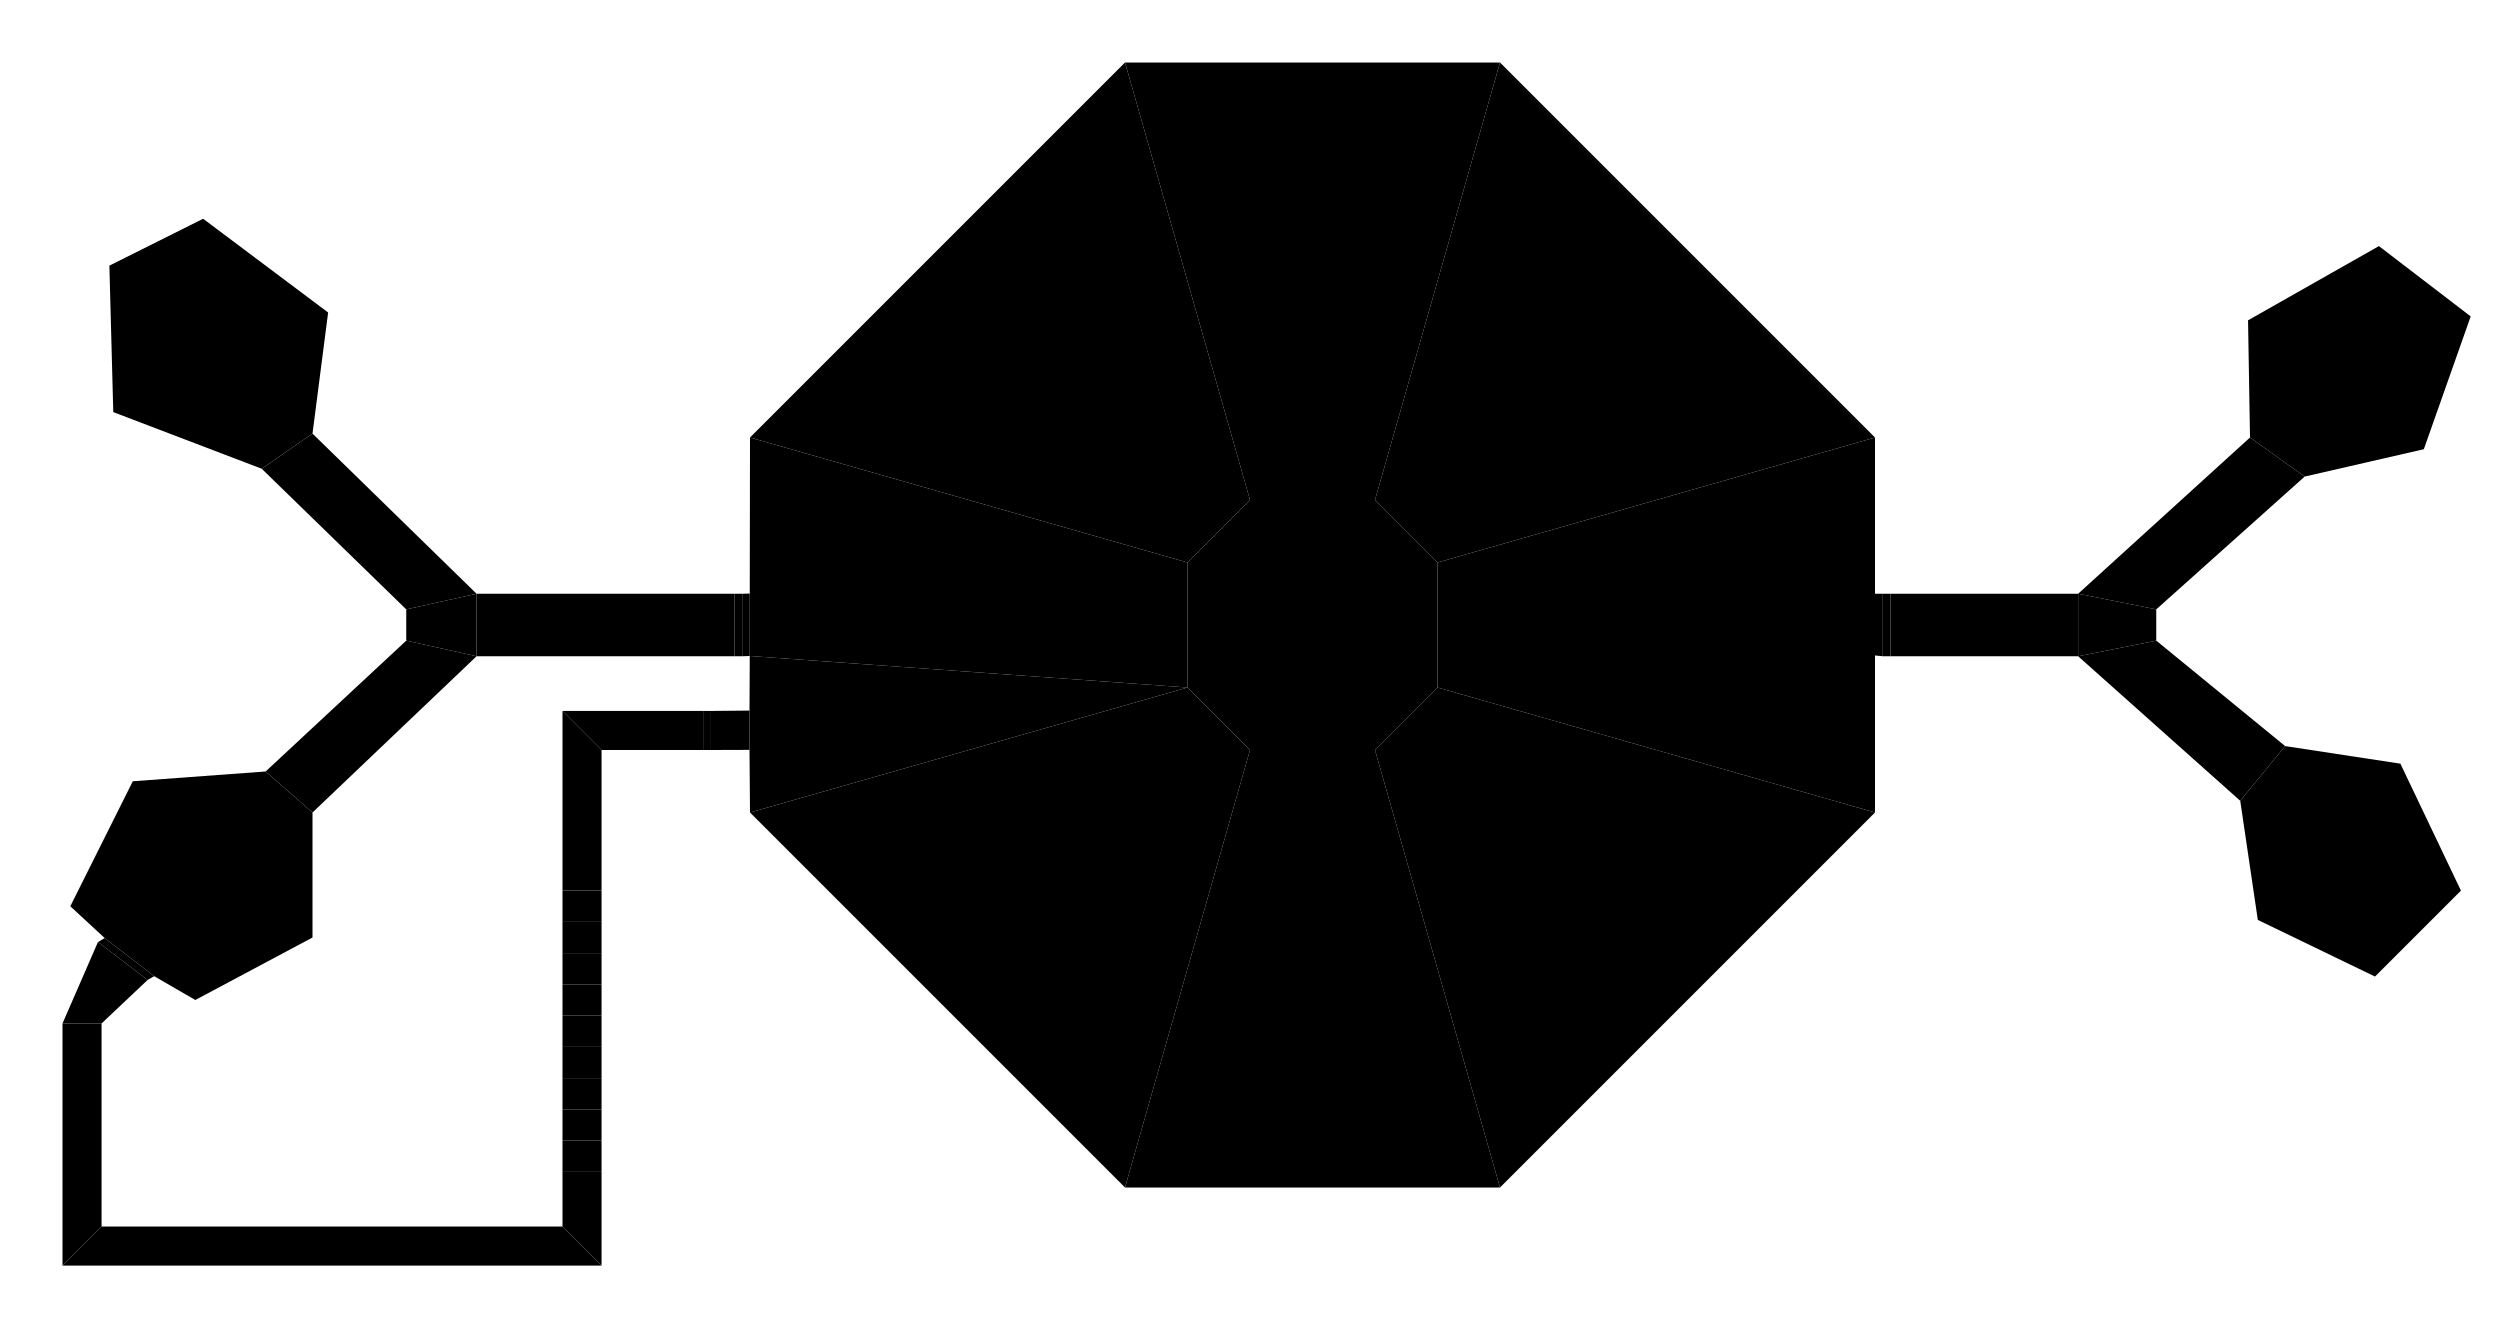 <?xml version="1.0" encoding="UTF-8"?>
<!-- generated by map2svg: github.com/fracai/marathon-svg -->
<svg xmlns="http://www.w3.org/2000/svg" xmlns:xlink="http://www.w3.org/1999/xlink" version="1.1"
    viewBox="-250.0 312.5 1250.0 664.062">
<link xmlns="http://www.w3.org/1999/xhtml" rel="stylesheet" href="../resources/css/styles.css" type="text/css" />
<style id="dynamic-style" />
<g id="background-grid">
<defs>
<pattern id="grid_minor" width="3.125" height="3.125" patternUnits="userSpaceOnUse">
<path d="M 3.125 0 L 0 0 0 3.125" fill="none" class="grid_minor" />
</pattern>
<pattern id="grid_major" width="31.25" height="31.25" patternUnits="userSpaceOnUse">
<rect width="31.25" height="31.25" fill="url(#grid_minor)"/>
<path d="M 31.25 0 L 0 0 0 31.25" fill="none" class="grid_major" />
</pattern>
</defs>
<rect x="-1000" y="-1000" width="2000" height="2000" fill="url(#grid_major)" />
<line x1="0" y1="1000" x2="0" y2="-1000" class="grid_origin" />
<line x1="1000" y1="0" x2="-1000" y2="0" class="grid_origin" />
<!-- end group: "background-grid" -->
</g>
<g id="polygons">
<polygon points="343.75,593.75 375.0,562.5 437.5,562.5 468.75,593.75 468.75,656.25 437.5,687.5 375.0,687.5 343.75,656.25" id="poly_5" class="plain" />
<polygon points="312.5,343.75 500.0,343.75 437.5,562.5 375.0,562.5" id="poly_0" class="plain" />
<polygon points="375.0,687.5 437.5,687.5 500.0,906.25 312.5,906.25" id="poly_28" class="plain" />
<polygon points="500.0,343.75 687.5,531.25 468.75,593.75 437.5,562.5" id="poly_1" class="plain" />
<polygon points="437.5,687.5 468.75,656.25 687.5,718.75 500.0,906.25" id="poly_2" class="plain" />
<polygon points="125.0,718.75 343.75,656.25 375.0,687.5 312.5,906.25" id="poly_3" class="plain" />
<polygon points="312.5,343.75 375.0,562.5 343.75,593.75 125.0,531.25" id="poly_4" class="plain" />
<polygon points="121.094,609.375 124.878,609.283 124.878,640.503 121.094,640.625" id="poly_6" class="plain" />
<polygon points="117.188,609.375 121.094,609.375 121.094,640.625 117.188,640.625" id="poly_7" class="platform" />
<polygon points="691.406,609.375 695.312,609.375 695.312,640.625 691.406,640.625" id="poly_8" class="platform" />
<polygon points="687.5,609.375 691.406,609.375 691.406,640.625 687.5,640.228" id="poly_9" class="plain" />
<polygon points="-195.312,445.312 -148.438,421.875 -85.938,468.75 -93.75,529.297 -119.141,546.875 -193.359,518.555" id="poly_11" class="plain" />
<polygon points="-119.141,546.875 -93.75,529.297 -11.719,609.375 -46.875,617.188" id="poly_12" class="plain" />
<polygon points="-46.875,617.188 -11.719,609.375 -11.719,640.625 -46.875,632.812" id="poly_13" class="plain" />
<polygon points="-46.875,632.812 -11.719,640.625 -93.75,718.75 -117.188,698.242" id="poly_14" class="plain" />
<polygon points="-11.719,609.375 117.188,609.375 117.188,640.625 -11.719,640.625" id="poly_15" class="plain" />
<polygon points="874.023,472.656 939.453,435.547 985.352,470.703 961.914,537.109 902.344,550.781 875.0,531.25" id="poly_16" class="plain" />
<polygon points="875.0,531.25 902.344,550.781 828.125,617.188 789.062,609.375" id="poly_17" class="plain" />
<polygon points="789.062,609.375 828.125,617.188 828.125,632.812 789.062,640.625" id="poly_18" class="plain" />
<polygon points="695.312,609.375 789.062,609.375 789.062,640.625 695.312,640.625" id="poly_19" class="plain" />
<polygon points="789.062,640.625 828.125,632.812 892.578,685.547 870.117,712.891" id="poly_20" class="plain" />
<polygon points="870.117,712.891 892.578,685.547 950.195,694.336 980.469,757.812 937.5,800.781 878.906,772.461" id="poly_21" class="plain" />
<polygon points="-183.594,703.125 -117.188,698.242 -93.75,718.75 -93.75,781.25 -152.344,812.5 -172.913,800.598 -197.662,781.525 -214.844,765.625" id="poly_22" class="plain" />
<polygon points="-201.019,783.508 -197.662,781.525 -172.913,800.598 -176.208,802.49" id="poly_23" class="platform" />
<polygon points="-201.019,783.508 -176.208,802.49 -199.219,824.219 -218.75,824.219" id="poly_24" class="plain" />
<polygon points="-218.75,824.219 -199.219,824.219 -199.219,925.781 -218.75,945.312" id="poly_25" class="plain" />
<polygon points="-199.219,925.781 31.25,925.781 50.781,945.312 -218.75,945.312" id="poly_26" class="plain" />
<polygon points="468.75,593.75 687.5,531.25 687.5,609.375 687.5,640.228 687.5,718.75 468.75,656.25" id="poly_10" class="plain" />
<polygon points="31.25,925.781 31.25,898.438 50.781,898.438 50.781,945.312" id="poly_27" class="plain" />
<polygon points="124.878,609.283 125.0,531.25 343.75,593.75 343.75,656.25 124.878,640.503" id="poly_42" class="plain" />
<polygon points="124.878,640.503 343.75,656.25 125.0,718.75 124.756,687.439 124.756,667.786" id="poly_43" class="plain" />
<polygon points="31.25,882.812 50.781,882.812 50.781,898.438 31.25,898.438" id="poly_39" class="plain" />
<polygon points="31.25,867.188 50.781,867.188 50.781,882.812 31.25,882.812" id="poly_38" class="plain" />
<polygon points="31.25,851.562 50.781,851.562 50.781,867.188 31.25,867.188" id="poly_37" class="plain" />
<polygon points="31.25,835.938 50.781,835.938 50.781,851.562 31.25,851.562" id="poly_36" class="plain" />
<polygon points="31.25,820.312 50.781,820.312 50.781,835.938 31.25,835.938" id="poly_35" class="plain" />
<polygon points="31.25,804.688 50.781,804.688 50.781,820.312 31.25,820.312" id="poly_34" class="plain" />
<polygon points="31.25,789.062 50.781,789.062 50.781,804.688 31.25,804.688" id="poly_33" class="plain" />
<polygon points="31.25,773.438 50.781,773.438 50.781,789.062 31.25,789.062" id="poly_32" class="plain" />
<polygon points="31.25,757.812 50.781,757.812 50.781,773.438 31.25,773.438" id="poly_31" class="plain" />
<polygon points="101.562,667.969 105.469,667.969 105.469,687.5 101.562,687.5" id="poly_29" class="platform" />
<polygon points="31.25,667.969 101.562,667.969 101.562,687.5 50.781,687.5" id="poly_30" class="plain" />
<polygon points="31.25,667.969 50.781,687.5 50.781,757.812 31.25,757.812" id="poly_40" class="plain" />
<polygon points="105.469,667.969 124.756,667.786 124.756,687.439 105.469,687.5" id="poly_41" class="plain" />
<!-- end group: "polygons" -->
</g>
<g id="borders">
<g id="border_plain">
<line x1="-93.75" y1="718.75" x2="-117.188" y2="698.242" id="line_48" class="plain" />
<line x1="-11.719" y1="640.625" x2="-46.875" y2="632.812" id="line_53" class="plain" />
<line x1="-11.719" y1="609.375" x2="-46.875" y2="617.188" id="line_54" class="plain" />
<line x1="-11.719" y1="609.375" x2="-11.719" y2="640.625" id="line_55" class="plain" />
<line x1="-93.75" y1="529.297" x2="-119.141" y2="546.875" id="line_56" class="plain" />
<line x1="892.578" y1="685.547" x2="870.117" y2="712.891" id="line_67" class="plain" />
<line x1="828.125" y1="632.812" x2="789.062" y2="640.625" id="line_68" class="plain" />
<line x1="828.125" y1="617.188" x2="789.062" y2="609.375" id="line_69" class="plain" />
<line x1="789.062" y1="640.625" x2="789.062" y2="609.375" id="line_70" class="plain" />
<line x1="902.344" y1="550.781" x2="875.0" y2="531.25" id="line_71" class="plain" />
<line x1="-199.219" y1="925.781" x2="-218.75" y2="945.312" id="line_107" class="plain" />
<line x1="-199.219" y1="824.219" x2="-218.75" y2="824.219" id="line_108" class="plain" />
<line x1="50.781" y1="687.5" x2="31.25" y2="667.969" id="line_118" class="plain" />
<line x1="343.75" y1="656.25" x2="124.878" y2="640.503" id="line_141" class="plain" />
<!-- end group: "border_plain" -->
</g>
<g id="border_ceiling">
<line x1="124.878" y1="609.283" x2="124.878" y2="640.503" id="line_26" class="ceiling" />
<line x1="687.5" y1="640.228" x2="687.5" y2="609.375" id="line_33" class="ceiling" />
<line x1="31.25" y1="925.781" x2="50.781" y2="945.312" id="line_106" class="ceiling" />
<!-- end group: "border_ceiling" -->
</g>
<g id="border_elevation">
<line x1="468.75" y1="593.75" x2="468.75" y2="656.25" id="line_7" class="elevation" />
<line x1="468.75" y1="593.75" x2="437.5" y2="562.5" id="line_8" class="elevation" />
<line x1="437.5" y1="562.5" x2="375.0" y2="562.5" id="line_9" class="elevation" />
<line x1="375.0" y1="562.5" x2="343.75" y2="593.75" id="line_10" class="elevation" />
<line x1="343.75" y1="656.25" x2="343.75" y2="593.75" id="line_11" class="elevation" />
<line x1="343.75" y1="656.25" x2="375.0" y2="687.5" id="line_12" class="elevation" />
<line x1="437.5" y1="687.5" x2="375.0" y2="687.5" id="line_13" class="elevation" />
<line x1="437.5" y1="687.5" x2="468.75" y2="656.25" id="line_14" class="elevation" />
<line x1="500.0" y1="343.75" x2="437.5" y2="562.5" id="line_15" class="elevation" />
<line x1="687.5" y1="531.25" x2="468.75" y2="593.75" id="line_16" class="elevation" />
<line x1="468.75" y1="656.25" x2="687.5" y2="718.75" id="line_17" class="elevation" />
<line x1="500.0" y1="906.25" x2="437.5" y2="687.5" id="line_18" class="elevation" />
<line x1="375.0" y1="687.5" x2="312.5" y2="906.25" id="line_19" class="elevation" />
<line x1="125.0" y1="718.75" x2="343.75" y2="656.25" id="line_20" class="elevation" />
<line x1="375.0" y1="562.5" x2="312.5" y2="343.75" id="line_21" class="elevation" />
<line x1="343.75" y1="593.75" x2="125.0" y2="531.25" id="line_22" class="elevation" />
<line x1="31.25" y1="757.812" x2="50.781" y2="757.812" id="line_93" class="elevation" />
<line x1="50.781" y1="773.438" x2="31.25" y2="773.438" id="line_94" class="elevation" />
<line x1="50.781" y1="789.062" x2="31.25" y2="789.062" id="line_95" class="elevation" />
<line x1="50.781" y1="804.688" x2="31.25" y2="804.688" id="line_96" class="elevation" />
<line x1="50.781" y1="820.312" x2="31.25" y2="820.312" id="line_97" class="elevation" />
<line x1="50.781" y1="835.938" x2="31.25" y2="835.938" id="line_98" class="elevation" />
<line x1="50.781" y1="851.562" x2="31.25" y2="851.562" id="line_99" class="elevation" />
<line x1="50.781" y1="867.188" x2="31.25" y2="867.188" id="line_100" class="elevation" />
<line x1="50.781" y1="882.812" x2="31.25" y2="882.812" id="line_101" class="elevation" />
<line x1="31.25" y1="898.438" x2="50.781" y2="898.438" id="line_103" class="elevation" />
<line x1="124.756" y1="667.786" x2="124.756" y2="687.439" id="line_112" class="elevation" />
<!-- end group: "border_elevation" -->
</g>
<g id="border_solid">
<line x1="312.5" y1="343.75" x2="500.0" y2="343.75" id="line_0" class="solid" />
<line x1="500.0" y1="343.75" x2="687.5" y2="531.25" id="line_1" class="solid" />
<line x1="687.5" y1="531.25" x2="687.5" y2="609.375" id="line_2" class="solid" />
<line x1="687.5" y1="718.75" x2="500.0" y2="906.25" id="line_3" class="solid" />
<line x1="125.0" y1="531.25" x2="312.5" y2="343.75" id="line_4" class="solid" />
<line x1="125.0" y1="718.75" x2="124.756" y2="687.439" id="line_5" class="solid" />
<line x1="312.5" y1="906.25" x2="125.0" y2="718.75" id="line_6" class="solid" />
<line x1="124.878" y1="609.283" x2="125.0" y2="531.25" id="line_23" class="solid" />
<line x1="121.094" y1="609.375" x2="124.878" y2="609.283" id="line_24" class="solid" />
<line x1="121.094" y1="640.625" x2="121.094" y2="609.375" id="line_25" class="solid" />
<line x1="124.878" y1="640.503" x2="121.094" y2="640.625" id="line_27" class="solid" />
<line x1="117.188" y1="609.375" x2="121.094" y2="609.375" id="line_28" class="solid" />
<line x1="117.188" y1="640.625" x2="117.188" y2="609.375" id="line_29" class="solid" />
<line x1="121.094" y1="640.625" x2="117.188" y2="640.625" id="line_30" class="solid" />
<line x1="-11.719" y1="609.375" x2="117.188" y2="609.375" id="line_31" class="solid" />
<line x1="117.188" y1="640.625" x2="-11.719" y2="640.625" id="line_32" class="solid" />
<line x1="687.5" y1="609.375" x2="691.406" y2="609.375" id="line_34" class="solid" />
<line x1="691.406" y1="640.625" x2="691.406" y2="609.375" id="line_35" class="solid" />
<line x1="687.5" y1="640.228" x2="687.5" y2="718.75" id="line_36" class="solid" />
<line x1="691.406" y1="640.625" x2="687.5" y2="640.228" id="line_37" class="solid" />
<line x1="695.312" y1="640.625" x2="691.406" y2="640.625" id="line_38" class="solid" />
<line x1="695.312" y1="609.375" x2="695.312" y2="640.625" id="line_39" class="solid" />
<line x1="691.406" y1="609.375" x2="695.312" y2="609.375" id="line_40" class="solid" />
<line x1="695.312" y1="609.375" x2="789.062" y2="609.375" id="line_41" class="solid" />
<line x1="789.062" y1="640.625" x2="695.312" y2="640.625" id="line_42" class="solid" />
<line x1="-93.75" y1="529.297" x2="-11.719" y2="609.375" id="line_43" class="solid" />
<line x1="-11.719" y1="640.625" x2="-93.75" y2="718.75" id="line_44" class="solid" />
<line x1="-46.875" y1="617.188" x2="-119.141" y2="546.875" id="line_45" class="solid" />
<line x1="-117.188" y1="698.242" x2="-46.875" y2="632.812" id="line_46" class="solid" />
<line x1="-46.875" y1="632.812" x2="-46.875" y2="617.188" id="line_47" class="solid" />
<line x1="-93.75" y1="718.75" x2="-93.75" y2="781.25" id="line_49" class="solid" />
<line x1="-93.75" y1="781.25" x2="-152.344" y2="812.5" id="line_50" class="solid" />
<line x1="-214.844" y1="765.625" x2="-183.594" y2="703.125" id="line_51" class="solid" />
<line x1="-183.594" y1="703.125" x2="-117.188" y2="698.242" id="line_52" class="solid" />
<line x1="-119.141" y1="546.875" x2="-193.359" y2="518.555" id="line_57" class="solid" />
<line x1="-85.938" y1="468.75" x2="-93.75" y2="529.297" id="line_58" class="solid" />
<line x1="-193.359" y1="518.555" x2="-195.312" y2="445.312" id="line_59" class="solid" />
<line x1="-195.312" y1="445.312" x2="-148.438" y2="421.875" id="line_60" class="solid" />
<line x1="-148.438" y1="421.875" x2="-85.938" y2="468.75" id="line_61" class="solid" />
<line x1="789.062" y1="609.375" x2="875.0" y2="531.25" id="line_62" class="solid" />
<line x1="870.117" y1="712.891" x2="789.062" y2="640.625" id="line_63" class="solid" />
<line x1="828.125" y1="632.812" x2="892.578" y2="685.547" id="line_64" class="solid" />
<line x1="828.125" y1="617.188" x2="828.125" y2="632.812" id="line_65" class="solid" />
<line x1="902.344" y1="550.781" x2="828.125" y2="617.188" id="line_66" class="solid" />
<line x1="878.906" y1="772.461" x2="870.117" y2="712.891" id="line_72" class="solid" />
<line x1="892.578" y1="685.547" x2="950.195" y2="694.336" id="line_73" class="solid" />
<line x1="950.195" y1="694.336" x2="980.469" y2="757.812" id="line_74" class="solid" />
<line x1="937.5" y1="800.781" x2="878.906" y2="772.461" id="line_75" class="solid" />
<line x1="980.469" y1="757.812" x2="937.5" y2="800.781" id="line_76" class="solid" />
<line x1="875.0" y1="531.25" x2="874.023" y2="472.656" id="line_77" class="solid" />
<line x1="874.023" y1="472.656" x2="939.453" y2="435.547" id="line_78" class="solid" />
<line x1="939.453" y1="435.547" x2="985.352" y2="470.703" id="line_79" class="solid" />
<line x1="985.352" y1="470.703" x2="961.914" y2="537.109" id="line_80" class="solid" />
<line x1="961.914" y1="537.109" x2="902.344" y2="550.781" id="line_81" class="solid" />
<line x1="-197.662" y1="781.525" x2="-214.844" y2="765.625" id="line_82" class="solid" />
<line x1="-172.913" y1="800.598" x2="-197.662" y2="781.525" id="line_83" class="solid" />
<line x1="-152.344" y1="812.5" x2="-172.913" y2="800.598" id="line_84" class="solid" />
<line x1="-201.019" y1="783.508" x2="-197.662" y2="781.525" id="line_85" class="solid" />
<line x1="-176.208" y1="802.49" x2="-201.019" y2="783.508" id="line_86" class="solid" />
<line x1="-172.913" y1="800.598" x2="-176.208" y2="802.49" id="line_87" class="solid" />
<line x1="-218.75" y1="945.312" x2="-218.75" y2="824.219" id="line_88" class="solid" />
<line x1="50.781" y1="945.312" x2="-218.75" y2="945.312" id="line_89" class="solid" />
<line x1="-199.219" y1="824.219" x2="-199.219" y2="925.781" id="line_90" class="solid" />
<line x1="-176.208" y1="802.49" x2="-199.219" y2="824.219" id="line_91" class="solid" />
<line x1="-218.75" y1="824.219" x2="-201.019" y2="783.508" id="line_92" class="solid" />
<line x1="31.25" y1="925.781" x2="31.25" y2="898.438" id="line_102" class="solid" />
<line x1="-199.219" y1="925.781" x2="31.25" y2="925.781" id="line_104" class="solid" />
<line x1="50.781" y1="898.438" x2="50.781" y2="945.312" id="line_105" class="solid" />
<line x1="500.0" y1="906.25" x2="312.5" y2="906.25" id="line_109" class="solid" />
<line x1="124.756" y1="667.786" x2="124.878" y2="640.503" id="line_110" class="solid" />
<line x1="105.469" y1="667.969" x2="105.469" y2="687.5" id="line_111" class="solid" />
<line x1="101.562" y1="667.969" x2="105.469" y2="667.969" id="line_113" class="solid" />
<line x1="101.562" y1="687.5" x2="101.562" y2="667.969" id="line_114" class="solid" />
<line x1="105.469" y1="687.5" x2="101.562" y2="687.5" id="line_115" class="solid" />
<line x1="31.25" y1="667.969" x2="101.562" y2="667.969" id="line_116" class="solid" />
<line x1="101.562" y1="687.5" x2="50.781" y2="687.5" id="line_117" class="solid" />
<line x1="50.781" y1="882.812" x2="50.781" y2="898.438" id="line_119" class="solid" />
<line x1="50.781" y1="867.188" x2="50.781" y2="882.812" id="line_120" class="solid" />
<line x1="50.781" y1="851.562" x2="50.781" y2="867.188" id="line_121" class="solid" />
<line x1="50.781" y1="835.938" x2="50.781" y2="851.562" id="line_122" class="solid" />
<line x1="31.25" y1="898.438" x2="31.25" y2="882.812" id="line_123" class="solid" />
<line x1="31.25" y1="882.812" x2="31.25" y2="867.188" id="line_124" class="solid" />
<line x1="31.25" y1="867.188" x2="31.25" y2="851.562" id="line_125" class="solid" />
<line x1="31.25" y1="851.562" x2="31.25" y2="835.938" id="line_126" class="solid" />
<line x1="50.781" y1="820.312" x2="50.781" y2="835.938" id="line_127" class="solid" />
<line x1="50.781" y1="804.688" x2="50.781" y2="820.312" id="line_128" class="solid" />
<line x1="50.781" y1="789.062" x2="50.781" y2="804.688" id="line_129" class="solid" />
<line x1="50.781" y1="773.438" x2="50.781" y2="789.062" id="line_130" class="solid" />
<line x1="31.25" y1="835.938" x2="31.25" y2="820.312" id="line_131" class="solid" />
<line x1="31.25" y1="820.312" x2="31.25" y2="804.688" id="line_132" class="solid" />
<line x1="31.25" y1="804.688" x2="31.25" y2="789.062" id="line_133" class="solid" />
<line x1="31.25" y1="789.062" x2="31.25" y2="773.438" id="line_134" class="solid" />
<line x1="31.25" y1="773.438" x2="31.25" y2="757.812" id="line_135" class="solid" />
<line x1="50.781" y1="757.812" x2="50.781" y2="773.438" id="line_136" class="solid" />
<line x1="31.25" y1="757.812" x2="31.25" y2="667.969" id="line_137" class="solid" />
<line x1="50.781" y1="687.5" x2="50.781" y2="757.812" id="line_138" class="solid" />
<line x1="105.469" y1="667.969" x2="124.756" y2="667.786" id="line_139" class="solid" />
<line x1="124.756" y1="687.439" x2="105.469" y2="687.5" id="line_140" class="solid" />
<!-- end group: "border_solid" -->
</g>
<!-- end group: "borders" -->
</g>
<g id="objects">
<g id="objects_item">
<use xlink:href="../resources/svg/common.svg#item" x="411.621" y="401.367" id="object_0" class="item item-8" transform="rotate(92.812 411.621 401.367)" />
<use xlink:href="../resources/svg/common.svg#item" x="379.395" y="590.332" id="object_1" class="item item-6" transform="rotate(54.844 379.395 590.332)" />
<use xlink:href="../resources/svg/common.svg#item" x="364.746" y="609.375" id="object_2" class="item item-6" transform="rotate(345.938 364.746 609.375)" />
<use xlink:href="../resources/svg/common.svg#item" x="383.789" y="654.785" id="object_3" class="item item-7" transform="rotate(345.938 383.789 654.785)" />
<use xlink:href="../resources/svg/common.svg#item" x="418.945" y="663.574" id="object_4" class="item item-7" transform="rotate(345.938 418.945 663.574)" />
<use xlink:href="../resources/svg/common.svg#item" x="437.988" y="625.488" id="object_5" class="item item-9" transform="rotate(345.938 437.988 625.488)" />
<use xlink:href="../resources/svg/common.svg#item" x="601.562" y="621.094" id="object_7" class="item item-5" />
<use xlink:href="../resources/svg/common.svg#item" x="-98.053" y="700.378" id="object_9" class="item item-5" transform="rotate(315.0 -98.053 700.378)" />
<use xlink:href="../resources/svg/common.svg#item" x="-64.27" y="575.958" id="object_10" class="item item-5" transform="rotate(213.047 -64.27 575.958)" />
<use xlink:href="../resources/svg/common.svg#item" x="69.214" y="625.397" id="object_11" class="item item-8" transform="rotate(213.047 69.214 625.397)" />
<use xlink:href="../resources/svg/common.svg#item" x="851.99" y="571.838" id="object_14" class="item item-5" transform="rotate(300.234 851.99 571.838)" />
<use xlink:href="../resources/svg/common.svg#item" x="829.742" y="658.356" id="object_15" class="item item-5" transform="rotate(35.156 829.742 658.356)" />
<use xlink:href="../resources/svg/common.svg#item" x="736.633" y="620.453" id="object_16" class="item item-8" transform="rotate(35.156 736.633 620.453)" />
<use xlink:href="../resources/svg/common.svg#item" x="-164.062" y="464.355" id="object_17" class="item item-9" transform="rotate(351.562 -164.062 464.355)" />
<use xlink:href="../resources/svg/common.svg#item" x="-124.512" y="462.891" id="object_18" class="item item-6" transform="rotate(351.562 -124.512 462.891)" />
<use xlink:href="../resources/svg/common.svg#item" x="-131.836" y="505.371" id="object_19" class="item item-7" transform="rotate(351.562 -131.836 505.371)" />
<use xlink:href="../resources/svg/common.svg#item" x="896.484" y="503.906" id="object_20" class="item item-6" transform="rotate(351.562 896.484 503.906)" />
<use xlink:href="../resources/svg/common.svg#item" x="905.273" y="525.879" id="object_21" class="item item-7" transform="rotate(351.562 905.273 525.879)" />
<use xlink:href="../resources/svg/common.svg#item" x="914.062" y="495.117" id="object_22" class="item item-9" transform="rotate(351.562 914.062 495.117)" />
<use xlink:href="../resources/svg/common.svg#item" x="918.457" y="704.59" id="object_23" class="item item-6" transform="rotate(351.562 918.457 704.59)" />
<use xlink:href="../resources/svg/common.svg#item" x="895.02" y="717.773" id="object_24" class="item item-7" transform="rotate(351.562 895.02 717.773)" />
<use xlink:href="../resources/svg/common.svg#item" x="895.02" y="741.211" id="object_25" class="item item-9" transform="rotate(351.562 895.02 741.211)" />
<use xlink:href="../resources/svg/common.svg#item" x="411.621" y="597.656" id="object_26" class="item item-9" transform="rotate(54.844 411.621 597.656)" />
<use xlink:href="../resources/svg/common.svg#item" x="-167.847" y="735.168" id="object_28" class="item item-6" transform="rotate(319.219 -167.847 735.168)" />
<use xlink:href="../resources/svg/common.svg#item" x="-129.242" y="733.49" id="object_29" class="item item-7" transform="rotate(319.219 -129.242 733.49)" />
<use xlink:href="../resources/svg/common.svg#item" x="-117.493" y="767.059" id="object_30" class="item item-9" transform="rotate(319.219 -117.493 767.059)" />
<use xlink:href="../resources/svg/common.svg#item" x="406.464" y="812.347" id="object_31" class="item item-8" transform="rotate(180.0 406.464 812.347)" />
<!-- end group: "objects_item" -->
</g>
<g id="objects_player">
<use xlink:href="../resources/svg/common.svg#monster" x="664.062" y="621.094" id="object_6" class="player" transform="rotate(180.0 664.062 621.094)" />
<use xlink:href="../resources/svg/common.svg#monster" x="-141.724" y="484.497" id="object_8" class="player" transform="rotate(31.641 -141.724 484.497)" />
<use xlink:href="../resources/svg/common.svg#monster" x="934.387" y="513.336" id="object_12" class="player" transform="rotate(141.328 934.387 513.336)" />
<use xlink:href="../resources/svg/common.svg#monster" x="935.211" y="757.233" id="object_13" class="player" transform="rotate(226.406 935.211 757.233)" />
<use xlink:href="../resources/svg/common.svg#monster" x="-172.882" y="777.13" id="object_27" class="player" transform="rotate(319.219 -172.882 777.13)" />
<use xlink:href="../resources/svg/common.svg#monster" x="162.109" y="623.047" id="object_32" class="player" transform="rotate(357.891 162.109 623.047)" />
<use xlink:href="../resources/svg/common.svg#monster" x="408.203" y="367.188" id="object_33" class="player" transform="rotate(95.625 408.203 367.188)" />
<use xlink:href="../resources/svg/common.svg#monster" x="419.922" y="878.906" id="object_34" class="player" transform="rotate(270.0 419.922 878.906)" />
<!-- end group: "objects_player" -->
</g>
<!-- end group: "objects" -->
</g>
<g id="panels">
<!-- end group: "panels" -->
</g>

<script xlink:href="../resources/js/level.js" ></script>
</svg>